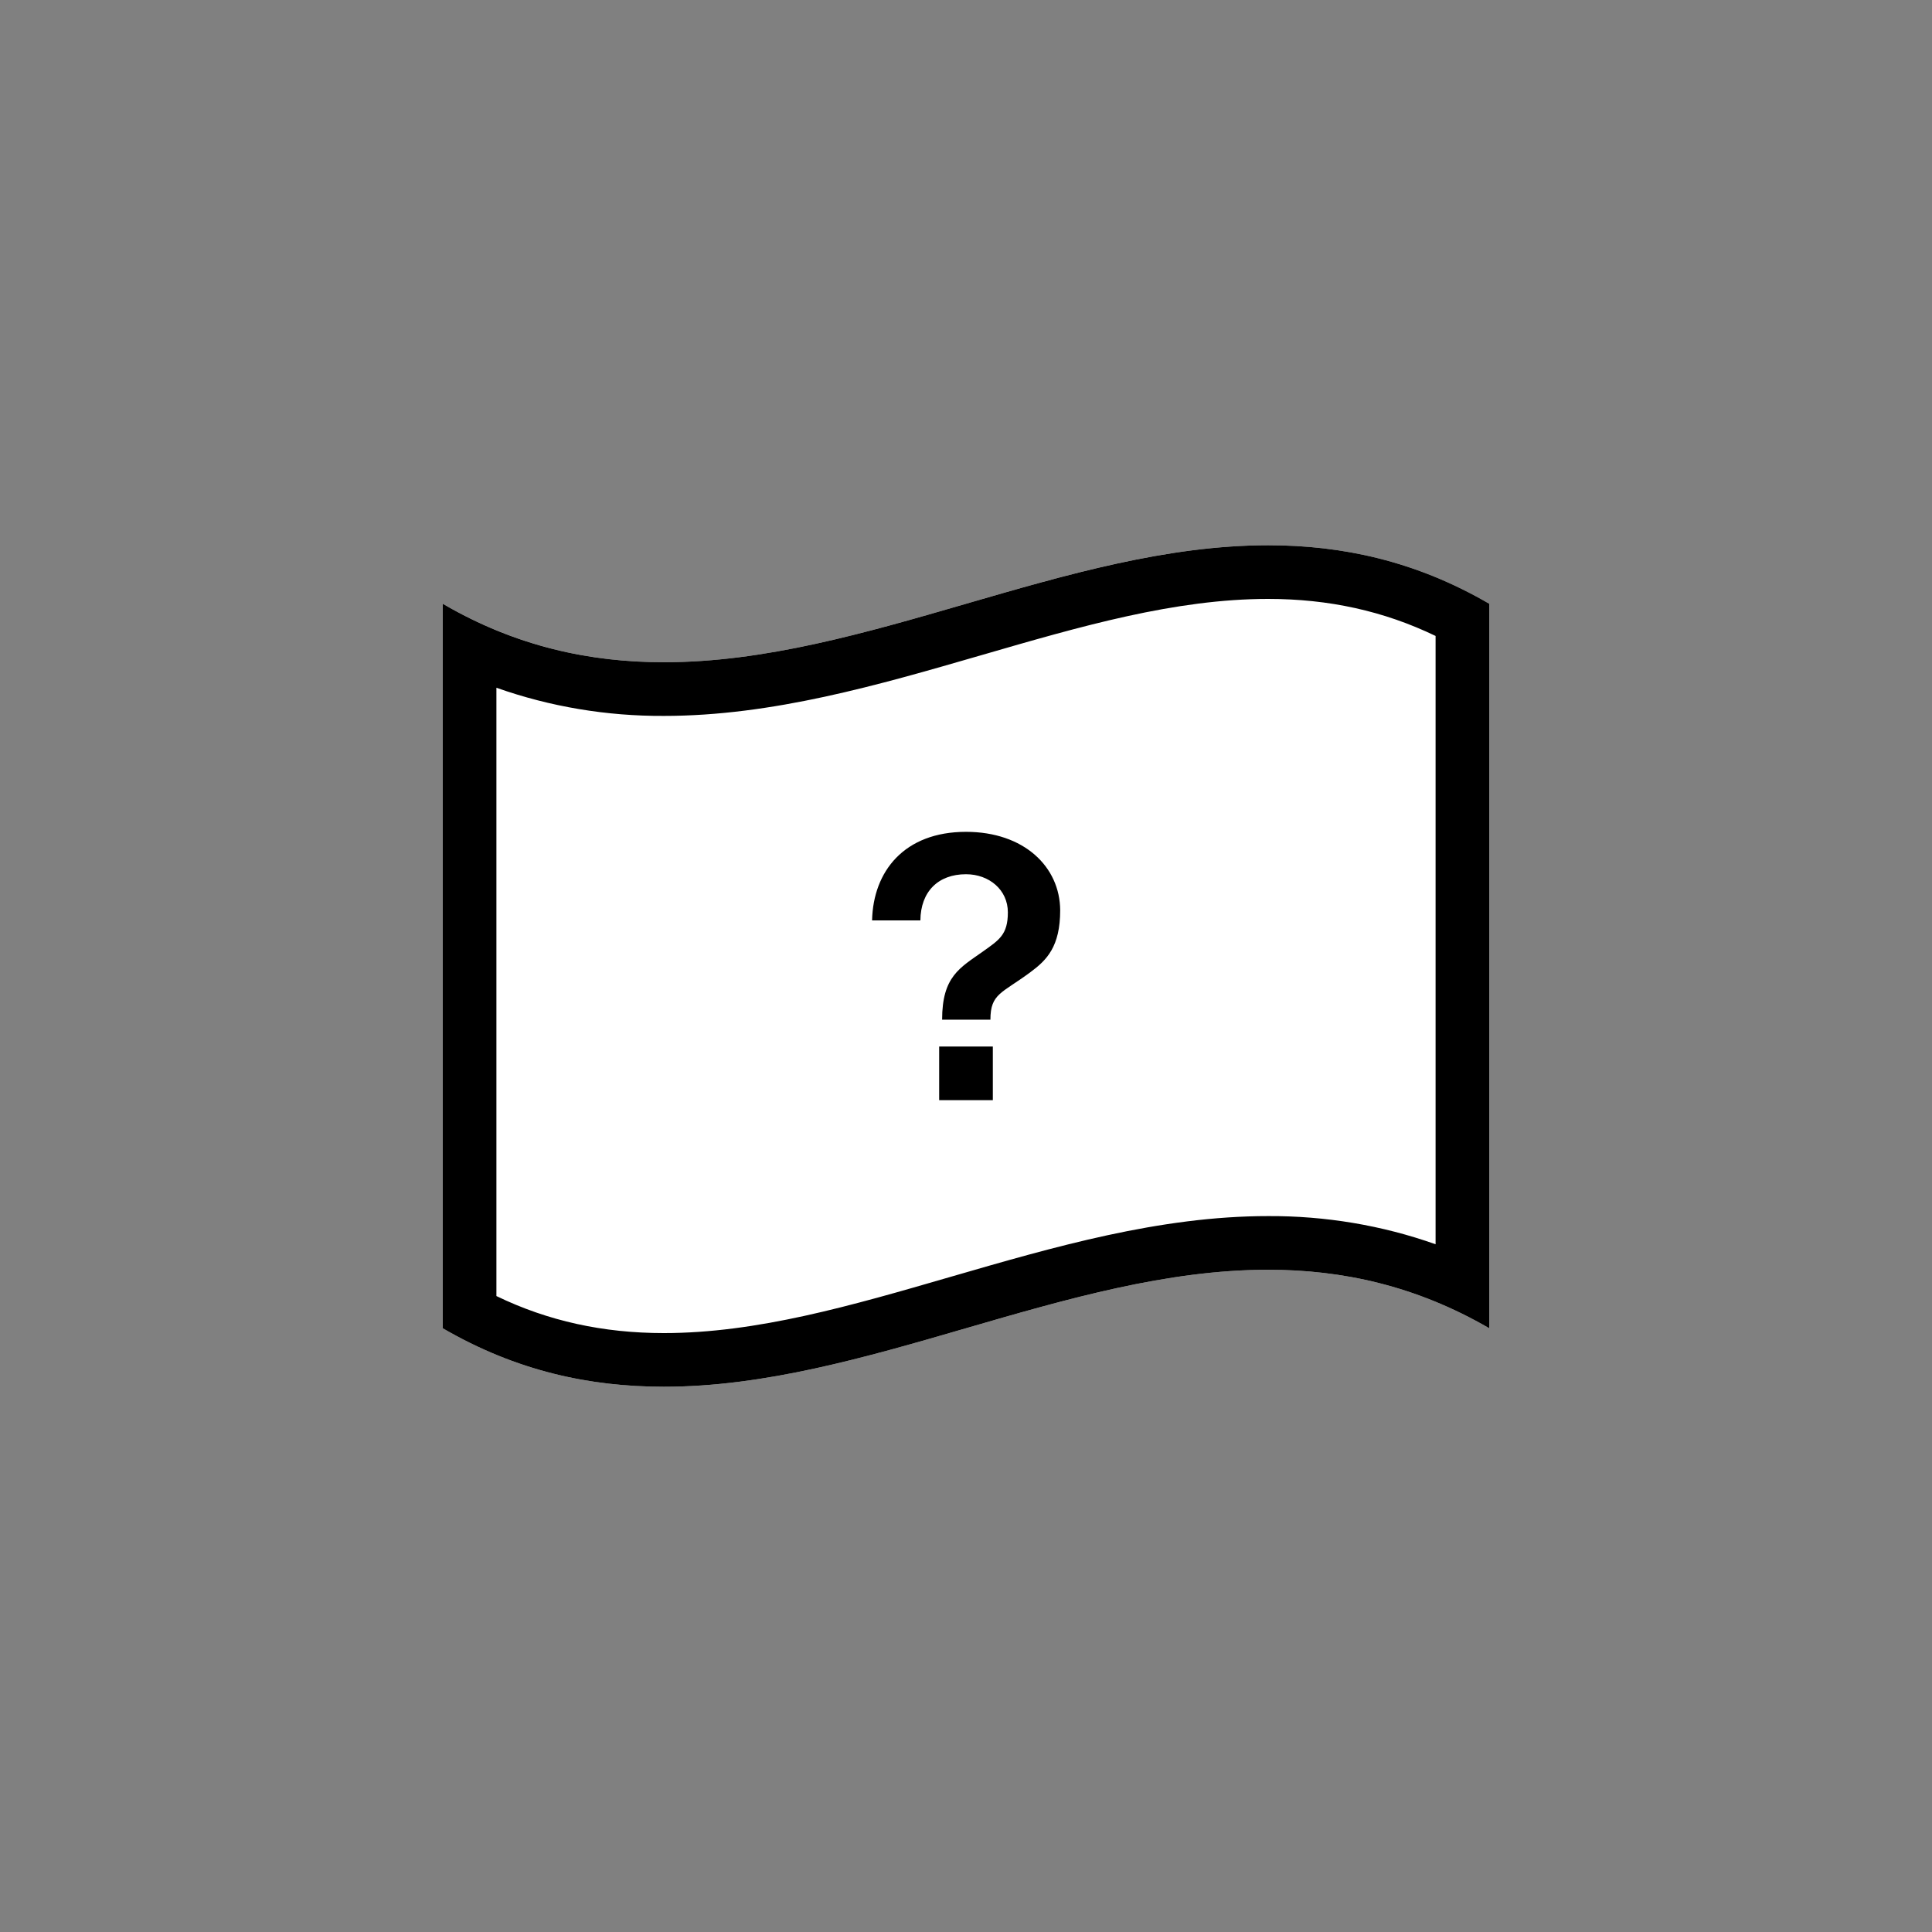 <?xml version="1.0" encoding="utf-8"?>
<!-- Generator: Adobe Illustrator 24.2.0, SVG Export Plug-In . SVG Version: 6.00 Build 0)  -->
<svg version="1.1" id="State" xmlns="http://www.w3.org/2000/svg" xmlns:xlink="http://www.w3.org/1999/xlink" x="0px" y="0px"
	 viewBox="0 0 720 720" style="enable-background:new 0 0 720 720;" xml:space="preserve">
<rect x="0" y="0" width="720" height="720" fill="#808080" stroke="none"/>
<style type="text/css">
	.st0{fill:#FFFFFF;}
</style>
<g id="Unknown">
	<path class="st0" d="M472.6,203.2c-75.1,0-150.1,43.6-225.2,43.6c-27.4,0-54.9-5.8-82.4-21.8v270c27.5,16,54.9,21.8,82.4,21.8
		c75.1,0,150.1-43.6,225.2-43.6c27.5,0,55,5.9,82.4,21.8V225C527.5,209,500.1,203.2,472.6,203.2L472.6,203.2z"/>
	<path d="M472.6,223.2c22.6,0,43.1,4.5,62.4,13.8v226.7c-20-7.1-41.2-10.6-62.4-10.5c-40.4,0-79.9,11.5-118.2,22.6
		c-37.2,10.8-72.3,21-107,21c-22.6,0-43.2-4.5-62.4-13.8V256.3c20,7.1,41.2,10.6,62.4,10.5c40.4,0,79.9-11.5,118.2-22.6
		C402.8,233.4,437.9,223.2,472.6,223.2L472.6,223.2 M472.6,203.2c-75,0-150.1,43.6-225.2,43.6c-27.4,0-55-5.8-82.4-21.8v270
		c27.5,16,54.9,21.8,82.4,21.8c75.1,0,150.1-43.6,225.2-43.6c27.5,0,55,5.9,82.4,21.8V225C527.5,209,500.1,203.2,472.6,203.2
		L472.6,203.2z"/>
	<path d="M360,310c-23,0-34.6,14.7-35,33h18c0.1-10.7,6.6-17.2,17-17.2c8.6,0,15.6,5.8,15.6,14.2s-3.3,10.3-9.3,14.6
		c-8.6,6.1-15.2,9.3-15.2,25.4h18c0-9.8,4.3-9.8,14.9-17.7c6.1-4.5,11.1-9.5,11.1-23.1C395,323,381.6,310,360,310z M370,390h-20v20
		h20V390z"/>
</g>
</svg>
